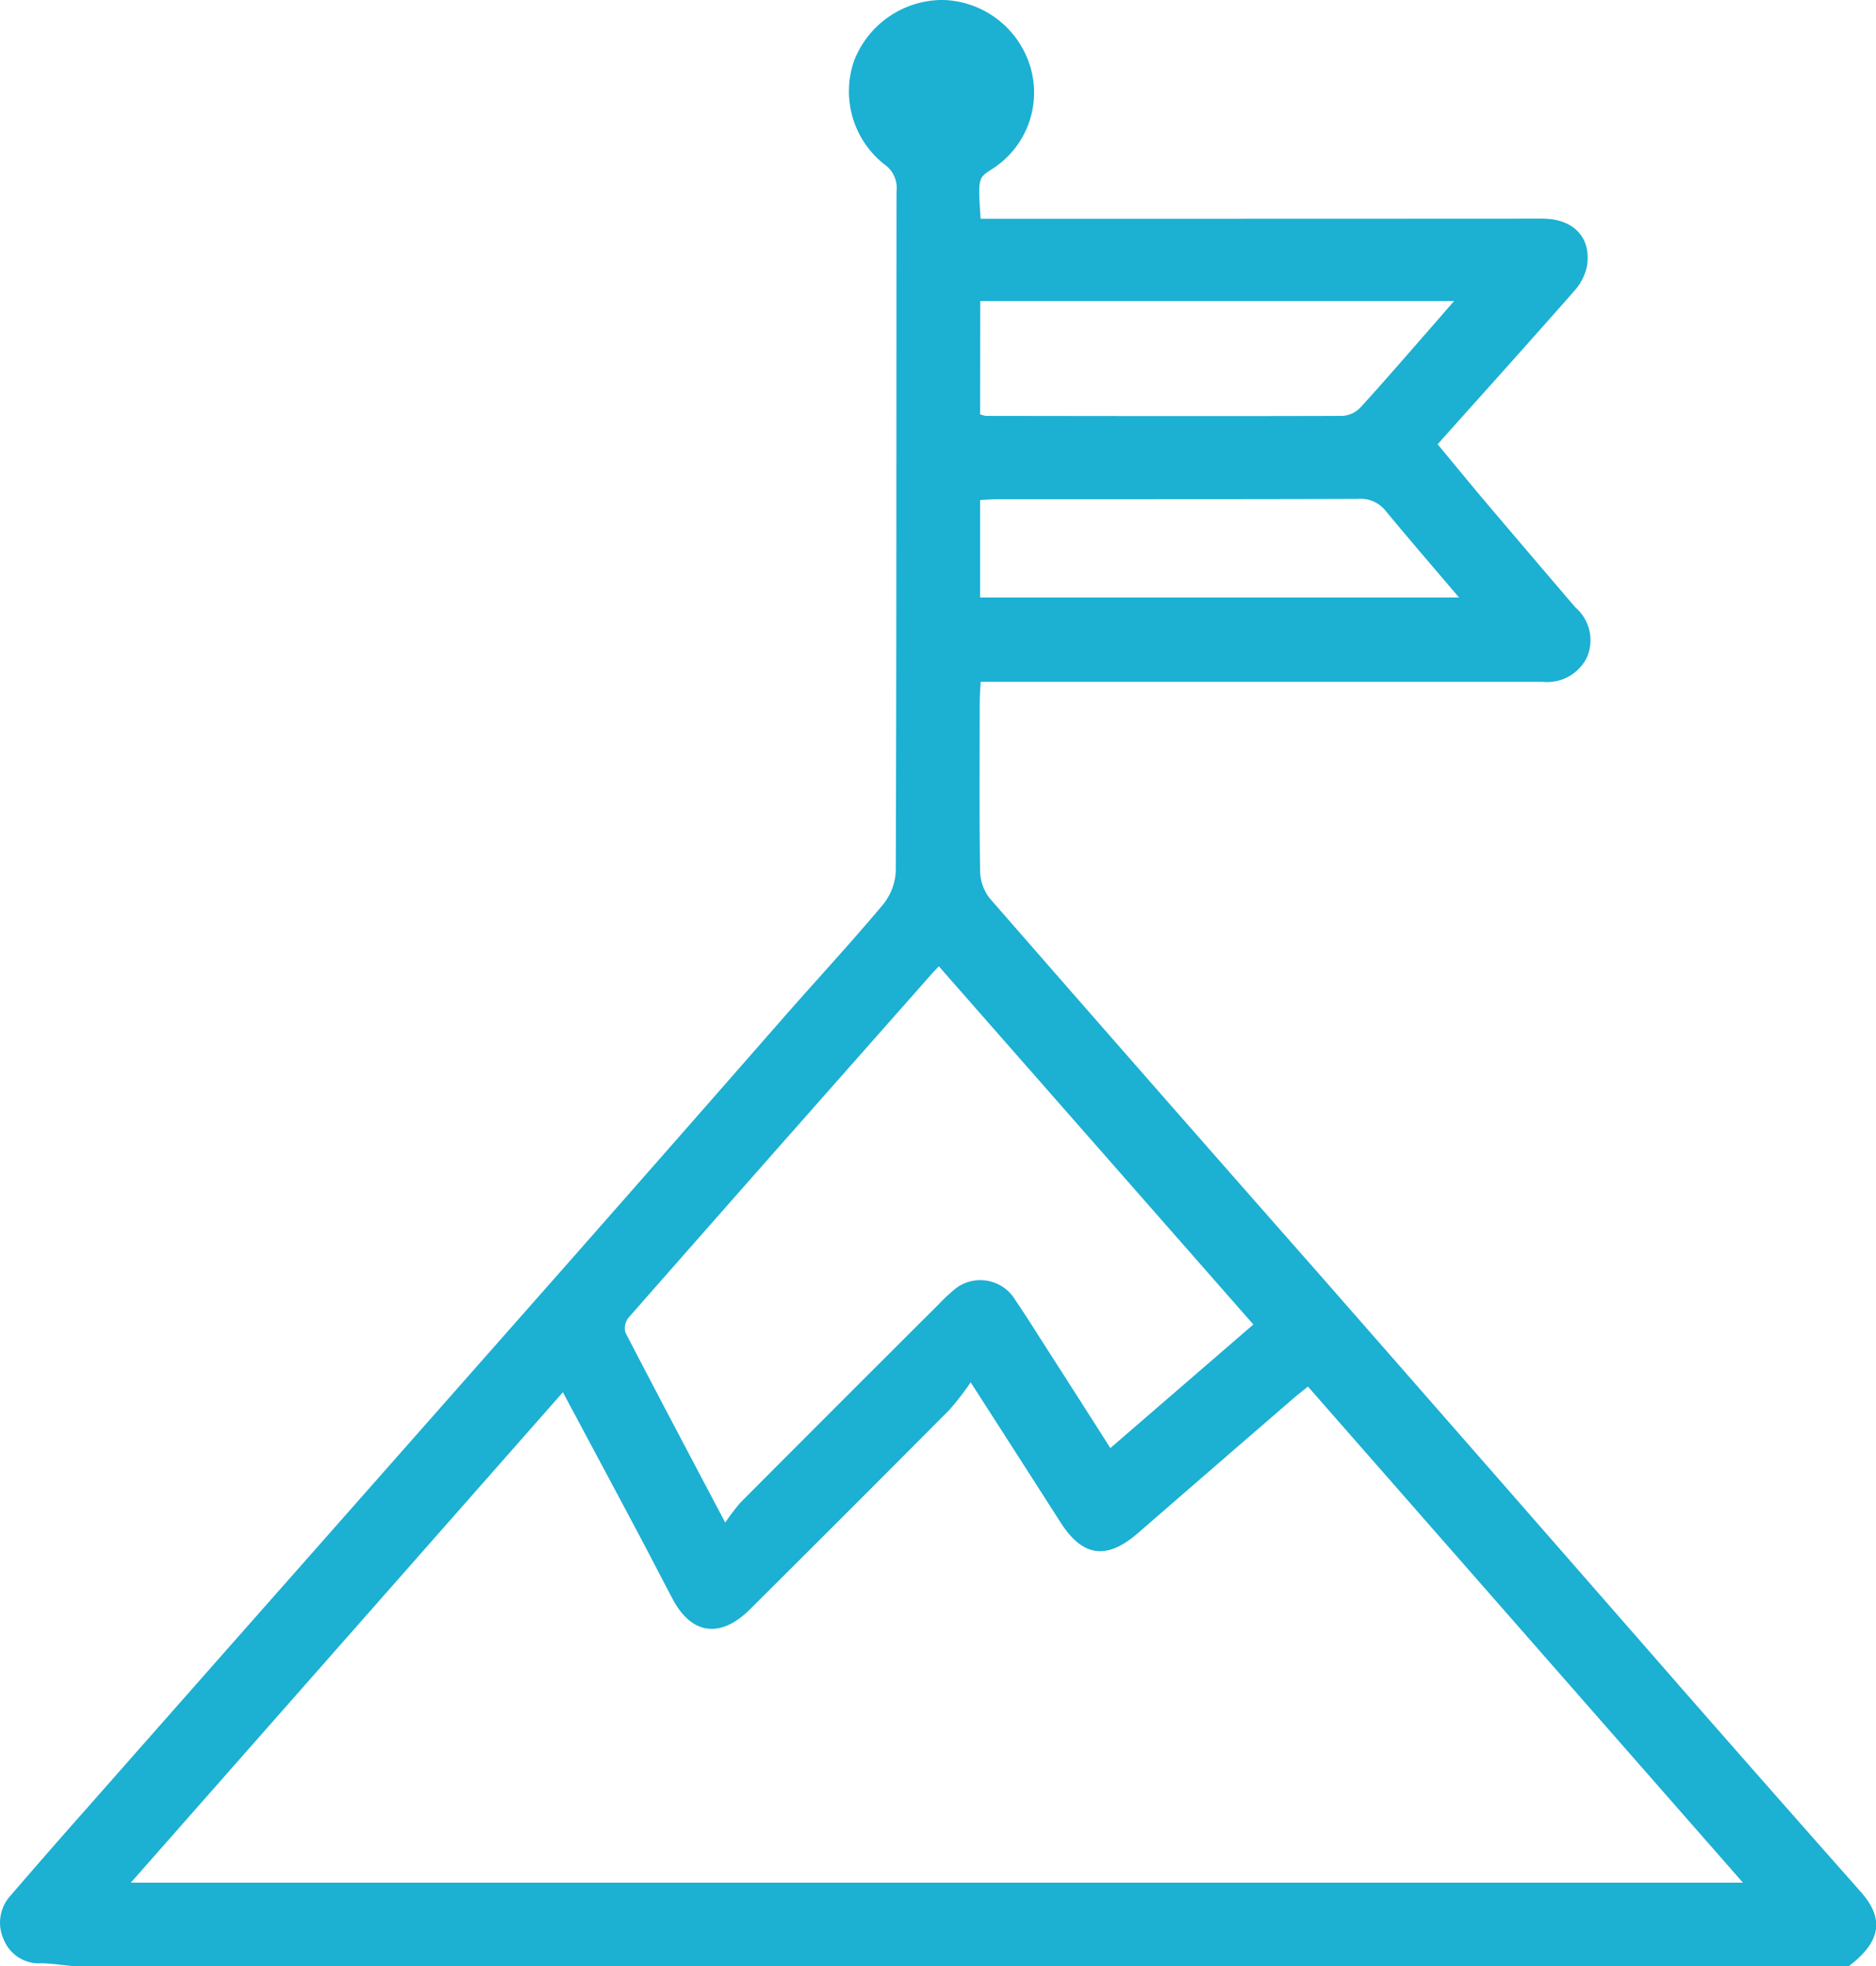 <svg xmlns="http://www.w3.org/2000/svg" width="65.2" height="68.308" viewBox="0 0 65.2 68.308"><defs><style>.a{fill:#1cb0d3;}</style></defs><g transform="translate(0 0)"><path class="a" d="M-337.082,1395.975c-.367-.035-.733-.09-1.1-.1a1.315,1.315,0,0,1-1.315-.82,1.391,1.391,0,0,1,.25-1.547q1.238-1.44,2.5-2.863,3.834-4.348,7.673-8.692,4.675-5.294,9.349-10.589,3.722-4.225,7.43-8.461c1.115-1.267,2.262-2.506,3.347-3.8a1.988,1.988,0,0,0,.452-1.168c.026-7.87.017-15.74.025-23.611a1,1,0,0,0-.429-.952,3.23,3.23,0,0,1-1.051-3.577,3.3,3.3,0,0,1,3.092-2.129,3.262,3.262,0,0,1,3.01,2.231,3.145,3.145,0,0,1-1.319,3.655c-.472.308-.472.308-.38,1.715h.955q9.279,0,18.558-.005c1.088,0,1.723.653,1.56,1.654a1.858,1.858,0,0,1-.446.865c-1.555,1.768-3.131,3.517-4.744,5.321.571.687,1.141,1.385,1.723,2.072q1.527,1.8,3.069,3.6a1.5,1.5,0,0,1,.388,1.752,1.542,1.542,0,0,1-1.547.828q-2.971,0-5.941,0h-13.573c-.014.291-.033.507-.033.723,0,1.957-.017,3.913.014,5.87a1.572,1.572,0,0,0,.341.938q5.671,6.5,11.378,12.974,6.456,7.364,12.9,14.739,2.986,3.407,5.991,6.8c.826.936.7,1.731-.423,2.58Zm2-2.9h56.028l-15.117-17.235c-.173.141-.349.275-.516.42q-2.7,2.331-5.388,4.667c-1.086.942-1.919.836-2.686-.355-1-1.559-2-3.121-3.132-4.879a9.985,9.985,0,0,1-.737.953q-3.457,3.477-6.935,6.934c-1.024,1.018-2.029.879-2.683-.353-.414-.781-.817-1.568-1.232-2.348-.848-1.594-1.7-3.185-2.586-4.842Zm20.657-12.507a7.519,7.519,0,0,1,.532-.7q3.439-3.45,6.889-6.888a5.8,5.8,0,0,1,.483-.459,1.414,1.414,0,0,1,2.183.321c.365.528.7,1.075,1.049,1.615.749,1.168,1.5,2.338,2.25,3.52l4.97-4.294L-307,1361.239c-.111.119-.187.195-.258.275l-4.456,5.042q-3.044,3.446-6.079,6.9a.579.579,0,0,0-.1.507C-316.786,1376.1-315.656,1378.231-314.42,1380.572Zm8.86-38.506a1.107,1.107,0,0,0,.2.054c4.134.005,8.268.013,12.4,0a.948.948,0,0,0,.618-.292c.838-.917,1.648-1.859,2.467-2.793.251-.286.5-.575.788-.906H-305.56Zm0,6.363h16.644c-.889-1.045-1.728-2.014-2.542-3a1.112,1.112,0,0,0-.969-.426c-4.157.015-8.314.009-12.47.011-.215,0-.43.018-.663.028Z" transform="translate(339.629 -1327.667)"/></g></svg>